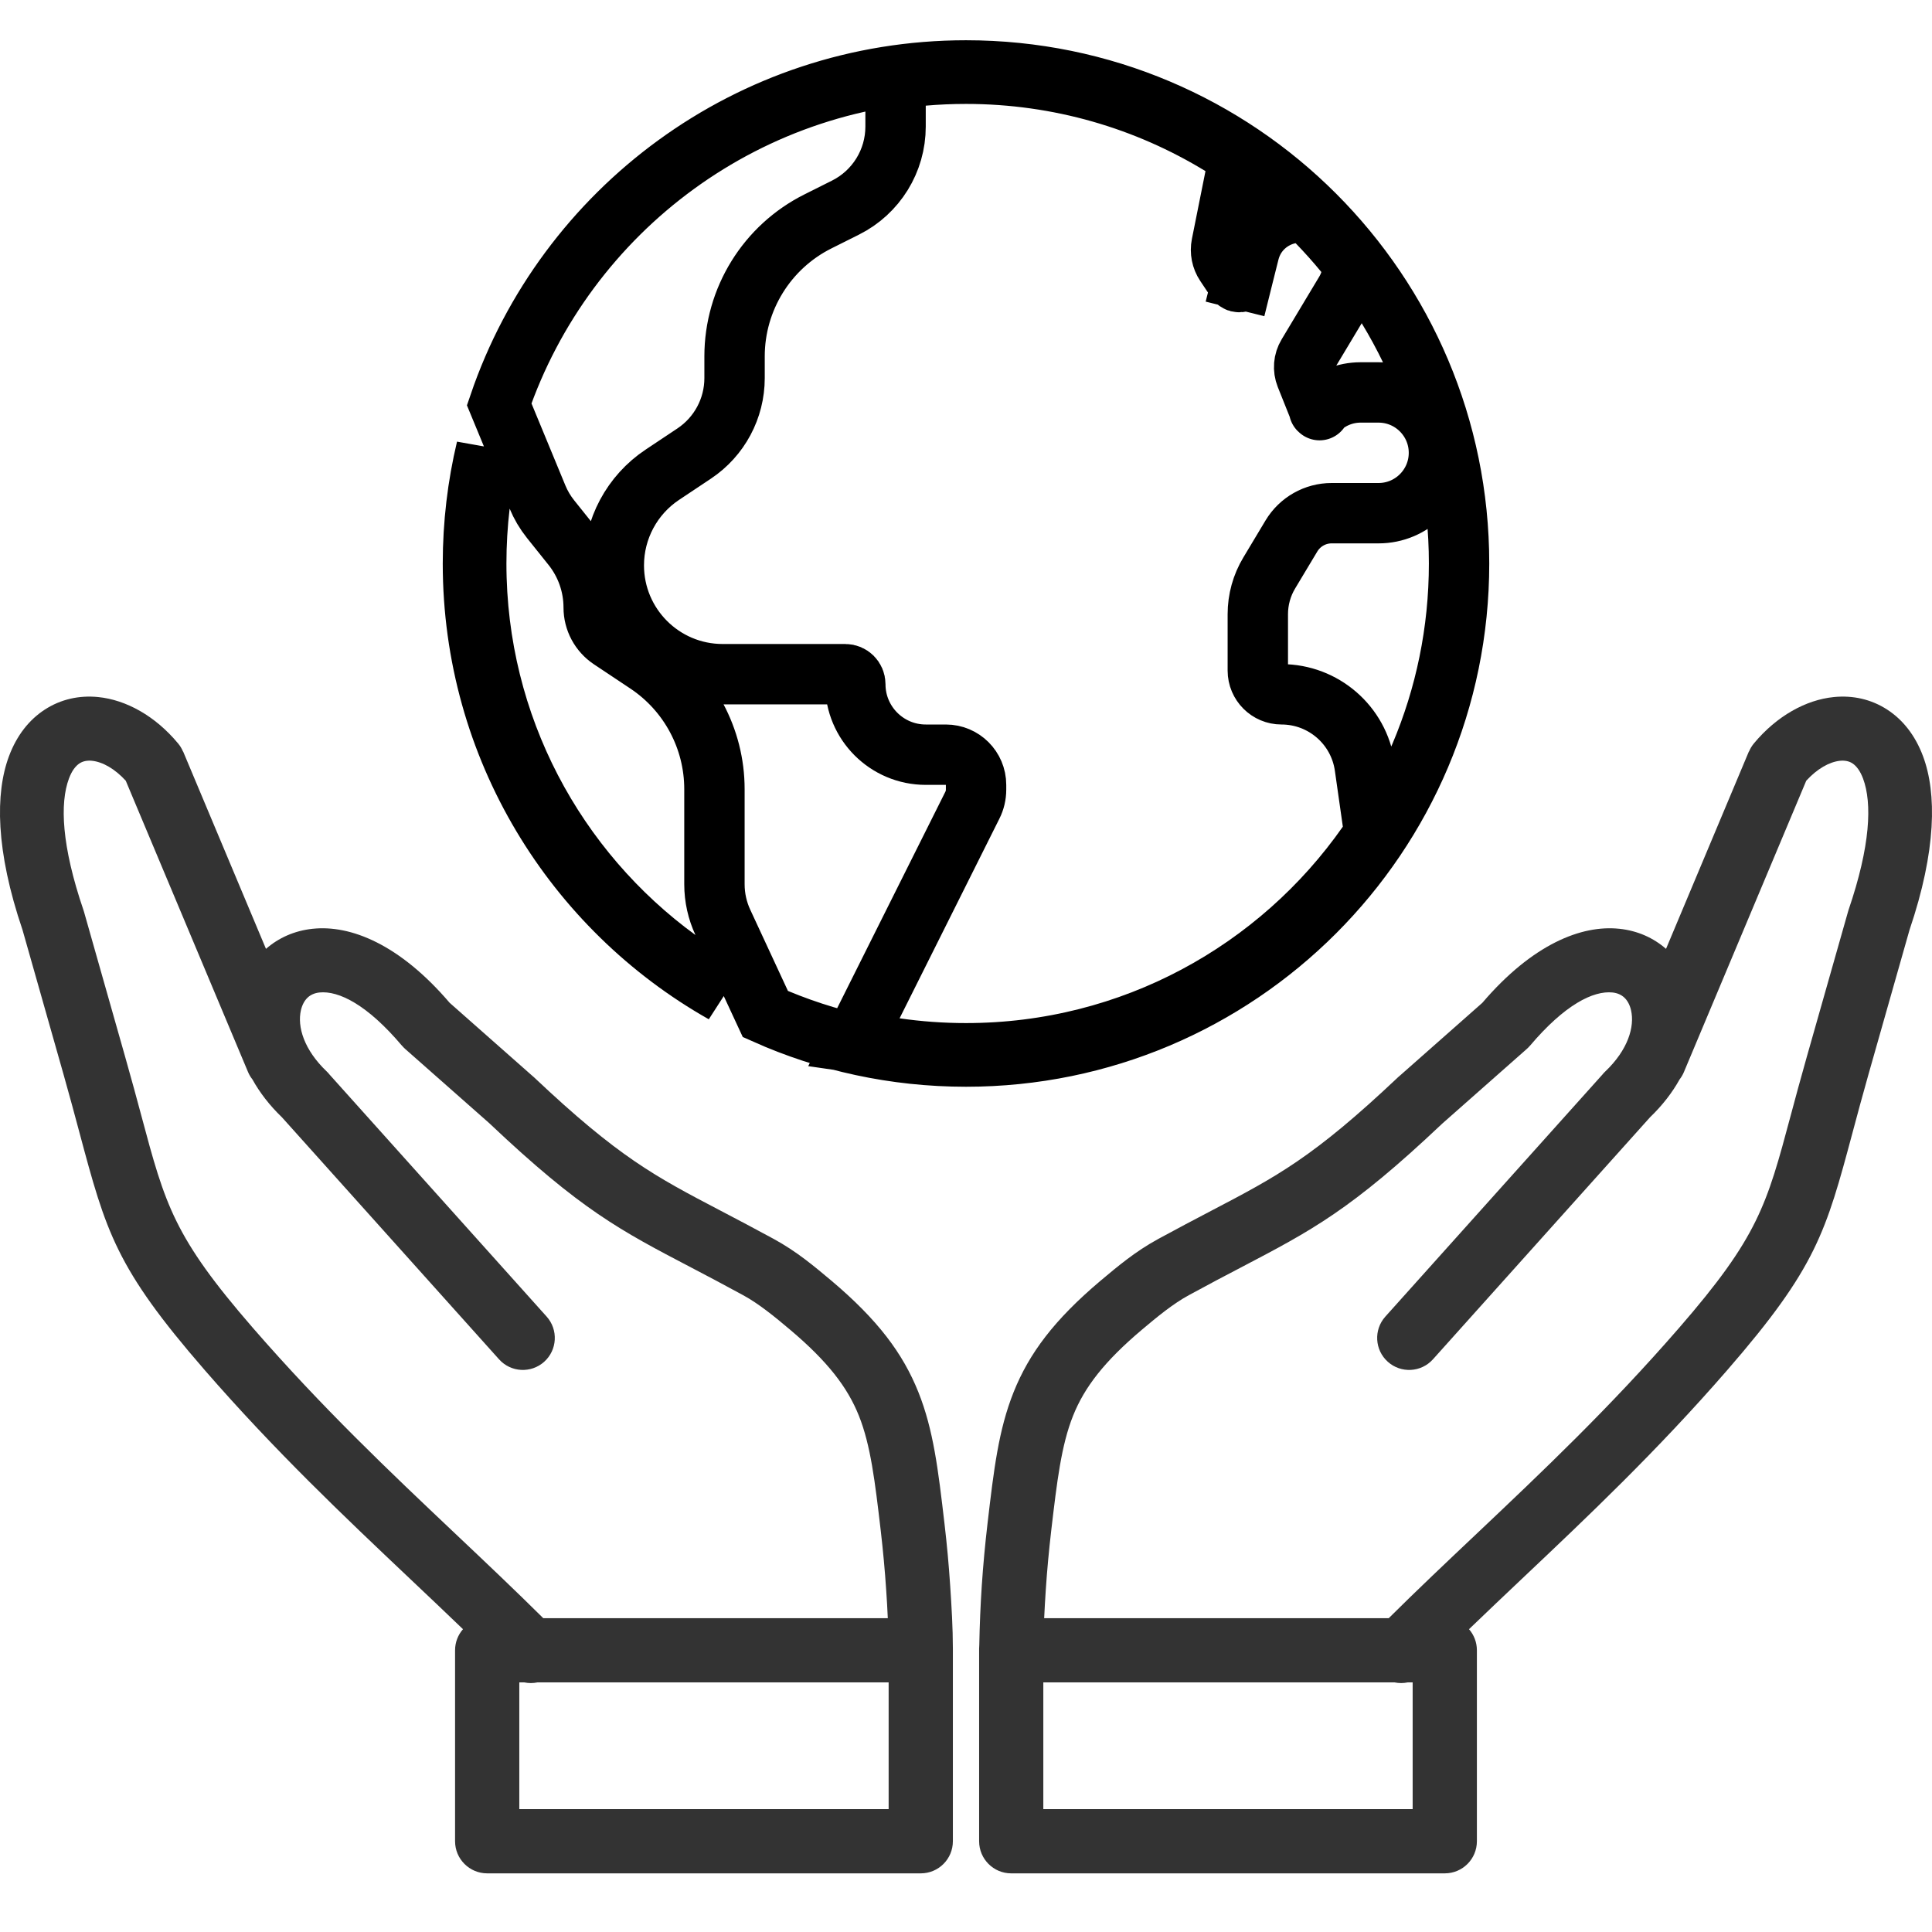 <svg width="48" height="48" viewBox="0 0 48 48" fill="none" xmlns="http://www.w3.org/2000/svg">
<g clip-path="url(#clip0)">
<path fill-rule="evenodd" clip-rule="evenodd" d="M11.503 40.477C11.38 40.617 11.306 40.801 11.306 41.001V45.745C11.306 46.186 11.664 46.543 12.104 46.543H22.876C23.317 46.543 23.674 46.186 23.674 45.745V40.958C23.674 40.45 23.641 39.903 23.607 39.395C23.573 38.876 23.525 38.36 23.465 37.849C23.308 36.507 23.192 35.527 22.817 34.587C22.431 33.623 21.808 32.791 20.657 31.819C20.445 31.641 20.229 31.46 20.004 31.29C19.767 31.111 19.509 30.937 19.219 30.779C18.75 30.523 18.312 30.294 17.914 30.085C16.272 29.226 15.375 28.756 13.261 26.759C13.245 26.743 13.227 26.729 13.21 26.715L11.172 24.915C9.926 23.457 8.708 22.976 7.771 23.075L7.768 23.075C7.312 23.123 6.92 23.302 6.608 23.574L4.549 18.669L4.546 18.671C4.517 18.6 4.476 18.532 4.424 18.47C3.856 17.786 3.132 17.387 2.438 17.318C1.967 17.271 1.509 17.372 1.111 17.631C0.731 17.878 0.42 18.261 0.223 18.788C-0.12 19.706 -0.112 21.13 0.56 23.105L1.575 26.681C1.722 27.198 1.854 27.691 1.972 28.131C2.637 30.612 2.872 31.49 5.084 34.037C6.837 36.056 8.555 37.681 10.201 39.238C10.637 39.651 11.068 40.058 11.503 40.477ZM22.057 40.203H13.497C12.808 39.519 12.058 38.809 11.292 38.085C9.686 36.566 8.011 34.98 6.287 32.996C4.318 30.728 4.107 29.942 3.512 27.72C3.399 27.301 3.274 26.833 3.108 26.251L2.087 22.653L2.074 22.612C1.528 21.012 1.485 19.954 1.713 19.343C1.783 19.155 1.875 19.031 1.977 18.965C2.061 18.91 2.167 18.89 2.282 18.901C2.549 18.928 2.85 19.098 3.124 19.396L6.162 26.633C6.191 26.701 6.227 26.762 6.271 26.817C6.451 27.141 6.693 27.459 7.005 27.759L12.398 33.771C12.69 34.098 13.193 34.126 13.52 33.833C13.846 33.541 13.874 33.038 13.582 32.711L8.188 26.698C8.166 26.67 8.142 26.643 8.115 26.618C7.557 26.086 7.38 25.512 7.477 25.096C7.508 24.965 7.565 24.858 7.643 24.785C7.716 24.716 7.816 24.671 7.936 24.658C8.416 24.609 9.126 24.961 9.988 25.982L9.989 25.981C10.014 26.01 10.04 26.038 10.069 26.063L12.159 27.908L12.17 27.919C14.433 30.058 15.403 30.566 17.178 31.494C17.548 31.688 17.957 31.902 18.458 32.176C18.656 32.283 18.852 32.417 19.044 32.562C19.249 32.717 19.441 32.877 19.628 33.035C20.564 33.825 21.056 34.466 21.339 35.174C21.632 35.907 21.738 36.803 21.882 38.03C21.939 38.524 21.985 39.015 22.017 39.502C22.034 39.741 22.047 39.974 22.057 40.203ZM13.028 41.799C13.134 41.821 13.244 41.821 13.35 41.799H22.078V44.947H12.902V41.799H13.028Z" fill="#333333"/>
<path fill-rule="evenodd" clip-rule="evenodd" d="M36.497 40.477C36.619 40.617 36.693 40.801 36.693 41.001V45.745C36.693 46.186 36.336 46.543 35.895 46.543H25.123C24.683 46.543 24.326 46.186 24.326 45.745V40.958C24.326 40.929 24.327 40.901 24.33 40.873C24.34 40.36 24.361 39.867 24.392 39.395C24.427 38.876 24.475 38.36 24.535 37.849C24.692 36.507 24.808 35.527 25.183 34.587C25.569 33.623 26.192 32.791 27.343 31.819C27.554 31.641 27.771 31.46 27.996 31.29C28.233 31.111 28.491 30.937 28.781 30.779C29.25 30.523 29.688 30.294 30.086 30.085C31.728 29.226 32.626 28.756 34.739 26.759C34.756 26.743 34.773 26.729 34.79 26.715L36.828 24.915C38.074 23.457 39.292 22.976 40.229 23.075L40.232 23.075C40.688 23.123 41.08 23.302 41.392 23.574L43.451 18.669L43.454 18.671C43.483 18.6 43.524 18.532 43.575 18.47C44.144 17.786 44.868 17.387 45.562 17.318C46.033 17.271 46.491 17.372 46.889 17.631C47.269 17.878 47.58 18.261 47.777 18.788C48.12 19.706 48.111 21.13 47.441 23.105L46.425 26.681C46.278 27.198 46.146 27.691 46.028 28.131C45.363 30.612 45.128 31.49 42.916 34.037C41.163 36.056 39.445 37.681 37.798 39.238C37.362 39.651 36.932 40.058 36.497 40.477ZM25.942 40.204H34.502C35.191 39.519 35.942 38.809 36.708 38.085C38.313 36.566 39.989 34.98 41.712 32.996C43.682 30.728 43.893 29.942 44.488 27.72C44.6 27.301 44.726 26.833 44.891 26.251L45.913 22.653L45.925 22.612C46.472 21.012 46.515 19.954 46.287 19.343C46.217 19.156 46.125 19.032 46.023 18.965C45.939 18.91 45.833 18.89 45.717 18.901C45.45 18.928 45.149 19.099 44.876 19.396L41.837 26.633C41.809 26.701 41.772 26.762 41.729 26.818C41.549 27.141 41.306 27.459 40.994 27.759L35.602 33.771C35.309 34.098 34.807 34.126 34.48 33.833C34.153 33.541 34.125 33.038 34.418 32.711L39.811 26.698C39.833 26.67 39.858 26.643 39.885 26.618C40.443 26.086 40.619 25.512 40.522 25.096C40.492 24.966 40.434 24.858 40.356 24.785C40.283 24.716 40.184 24.671 40.063 24.658C39.584 24.609 38.874 24.961 38.011 25.982L38.01 25.982C37.986 26.01 37.959 26.038 37.93 26.063L35.841 27.908L35.829 27.919C33.566 30.058 32.596 30.566 30.821 31.495C30.451 31.688 30.043 31.902 29.541 32.176C29.343 32.283 29.147 32.417 28.955 32.562C28.751 32.717 28.558 32.878 28.372 33.035C27.436 33.825 26.943 34.466 26.66 35.174C26.367 35.908 26.261 36.803 26.117 38.03C26.06 38.524 26.014 39.015 25.982 39.502C25.966 39.741 25.953 39.975 25.942 40.204ZM34.972 41.799C34.866 41.821 34.756 41.821 34.65 41.799H25.921V44.947H35.097V41.799H34.972Z" fill="#333333"/>
<path d="M33.42 7.258C33.471 7.173 33.512 7.083 33.542 6.991L33.669 6.6L33.408 6.282C33.192 6.019 32.964 5.764 32.727 5.519L32.439 5.224L32.036 5.308C31.581 5.402 31.166 5.745 31.035 6.269L30.865 6.947L31.593 7.128L30.865 6.947C30.859 6.97 30.844 6.99 30.822 7C30.785 7.019 30.739 7.007 30.716 6.972L30.443 6.563C30.349 6.422 30.315 6.249 30.348 6.083L30.685 4.399L30.788 3.886L30.341 3.612C28.494 2.483 26.322 1.832 24 1.832C23.641 1.832 23.286 1.847 22.935 1.878L22.25 1.937V2.625V3.146C22.25 3.998 21.768 4.777 21.006 5.158L20.323 5.5C19.052 6.135 18.25 7.434 18.25 8.854V9.394C18.25 10.147 17.874 10.849 17.248 11.267L16.454 11.796C15.702 12.297 15.25 13.142 15.25 14.046C15.25 15.539 16.461 16.75 17.954 16.75H21C21.138 16.75 21.25 16.862 21.25 17C21.25 17.966 22.034 18.75 23 18.75H23.5C23.914 18.75 24.25 19.086 24.25 19.5V19.618C24.25 19.753 24.219 19.886 24.158 20.006L21.679 24.965L21.215 25.894L22.242 26.042C22.817 26.125 23.404 26.168 24 26.168C28.13 26.168 31.778 24.111 33.977 20.968L34.147 20.725L34.105 20.432L33.907 19.043C33.76 18.014 32.878 17.25 31.839 17.25C31.514 17.25 31.25 16.986 31.25 16.661V15.259C31.25 14.898 31.348 14.544 31.534 14.235L32.085 13.316C32.296 12.965 32.675 12.75 33.084 12.75H34.25C35.078 12.75 35.75 12.078 35.75 11.25C35.75 10.422 35.078 9.75 34.25 9.75H33.803C33.419 9.75 33.05 9.899 32.774 10.166M33.42 7.258L32.777 6.872L33.42 7.258L33.42 7.258ZM33.42 7.258L32.485 8.817C32.39 8.974 32.375 9.167 32.443 9.338L32.774 10.166M32.774 10.166C32.768 10.172 32.761 10.178 32.755 10.184C32.755 10.185 32.755 10.185 32.755 10.185C32.755 10.185 32.755 10.184 32.755 10.184C32.756 10.184 32.756 10.184 32.757 10.183C32.757 10.183 32.758 10.183 32.758 10.182C32.76 10.181 32.762 10.181 32.764 10.18C32.769 10.179 32.771 10.179 32.771 10.179C32.771 10.18 32.774 10.18 32.777 10.183C32.778 10.184 32.779 10.185 32.78 10.185C32.781 10.186 32.782 10.187 32.783 10.188C32.783 10.189 32.783 10.19 32.784 10.19C32.784 10.191 32.784 10.191 32.784 10.19L32.774 10.166ZM16.837 23.837L17.979 24.671C14.26 22.568 11.75 18.577 11.75 14C11.75 13.018 11.866 12.062 12.084 11.146L11.917 12.548C11.861 13.025 11.832 13.509 11.832 14C11.832 18.043 13.804 21.626 16.837 23.837ZM19.016 25.194L17.959 22.916C17.824 22.625 17.75 22.303 17.75 21.969V19.606C17.75 18.352 17.123 17.181 16.08 16.485L15.17 15.879C14.908 15.704 14.75 15.409 14.75 15.094C14.75 14.539 14.561 14.001 14.215 13.568L13.678 12.897C13.543 12.728 13.435 12.544 13.355 12.351L12.402 10.045C14.047 5.22 18.619 1.75 24 1.75C30.765 1.75 36.25 7.235 36.25 14C36.25 20.765 30.765 26.25 24 26.25C22.225 26.25 20.539 25.873 19.016 25.194Z" stroke="black" stroke-width="1.5"/>
</g>
<defs>
<clipPath id="clip0">
<rect width="48" height="48" fill="white"/>
</clipPath>
</defs>
</svg>
